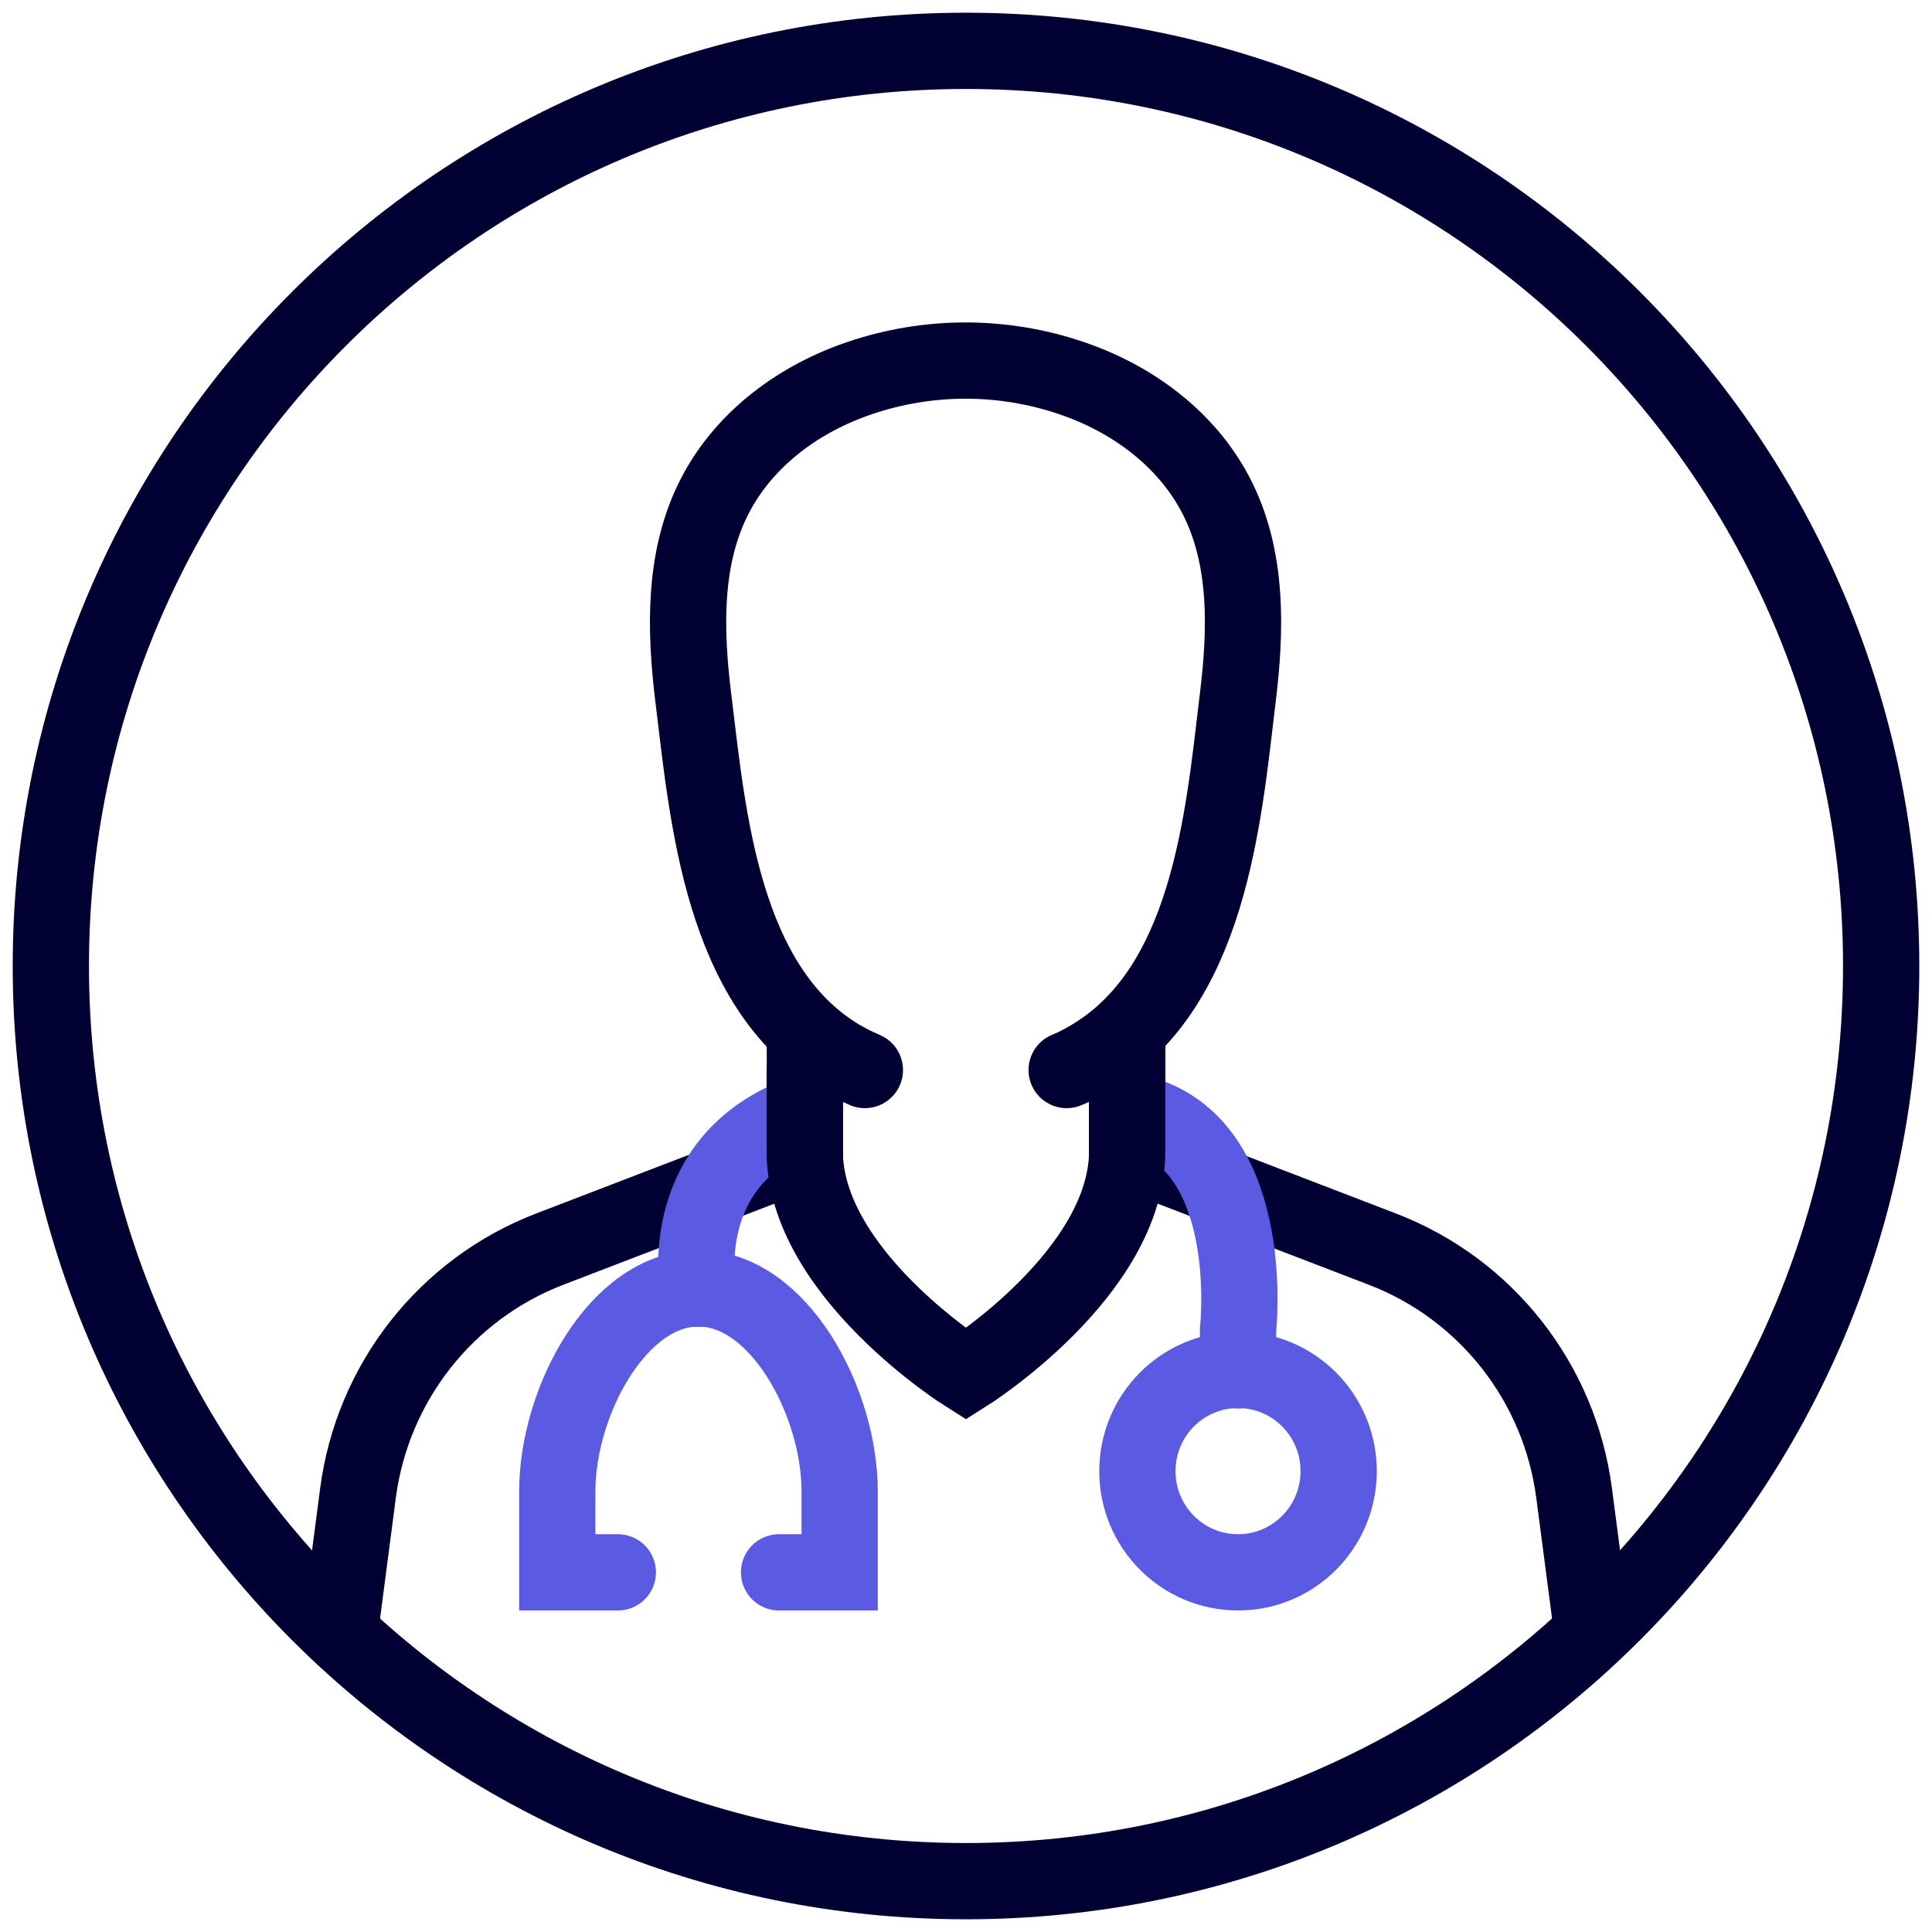 <svg width="38" height="38" viewBox="0 0 38 38" fill="none" xmlns="http://www.w3.org/2000/svg">
<path d="M19 37C28.941 37 37 28.941 37 19C37 9.059 28.941 1 19 1C9.059 1 1 9.059 1 19C1 28.941 9.059 37 19 37Z" stroke="#000033" stroke-width="1.5" stroke-miterlimit="10"/>
<path d="M20.98 21.046C21.117 20.991 21.245 20.926 21.374 20.852C23.784 19.498 24.059 16.106 24.343 13.746C24.508 12.41 24.554 10.963 23.913 9.737C23.326 8.613 22.244 7.829 21.062 7.433C20.412 7.212 19.706 7.092 18.991 7.092C18.276 7.092 17.57 7.212 16.92 7.433C15.737 7.829 14.656 8.613 14.069 9.737C13.428 10.963 13.474 12.41 13.639 13.746C13.923 16.069 14.198 19.405 16.516 20.797C16.672 20.889 16.837 20.972 17.011 21.046" stroke="#000033" stroke-width="1.5" stroke-miterlimit="10" stroke-linecap="round"/>
<path d="M15.831 20.429V22.641L10.817 24.567C8.774 25.35 7.326 27.194 7.041 29.369L6.721 31.82" stroke="#000033" stroke-width="1.5" stroke-miterlimit="10" stroke-linecap="round"/>
<path d="M22.172 20.429V22.641L27.185 24.567C29.229 25.35 30.677 27.194 30.961 29.369L31.282 31.82" stroke="#000033" stroke-width="1.5" stroke-miterlimit="10" stroke-linecap="round"/>
<path d="M15.572 21.986C13.29 22.963 13.729 25.35 13.729 25.35" stroke="#5A5AE2" stroke-width="1.5" stroke-miterlimit="10" stroke-linecap="round"/>
<path d="M15.323 30.926H16.515V29.332C16.515 27.581 15.323 25.341 13.738 25.341C12.152 25.341 10.961 27.572 10.961 29.332V30.926H12.152" stroke="#5A5AE2" stroke-width="1.5" stroke-miterlimit="10" stroke-linecap="round"/>
<path d="M22.49 21.922C24.745 22.613 24.351 26.152 24.351 26.152V26.954" stroke="#5A5AE2" stroke-width="1.5" stroke-miterlimit="10" stroke-linecap="round"/>
<path d="M24.351 30.926C25.444 30.926 26.33 30.035 26.33 28.936C26.33 27.836 25.444 26.945 24.351 26.945C23.257 26.945 22.371 27.836 22.371 28.936C22.371 30.035 23.257 30.926 24.351 30.926Z" stroke="#5A5AE2" stroke-width="1.5" stroke-miterlimit="10" stroke-linecap="round"/>
<path d="M15.828 21.074V22.64C15.828 25.037 18.999 27.028 18.999 27.028C18.999 27.028 22.17 25.037 22.17 22.64V21.074" stroke="#000033" stroke-width="1.5" stroke-miterlimit="10" stroke-linecap="round"/>
</svg>
